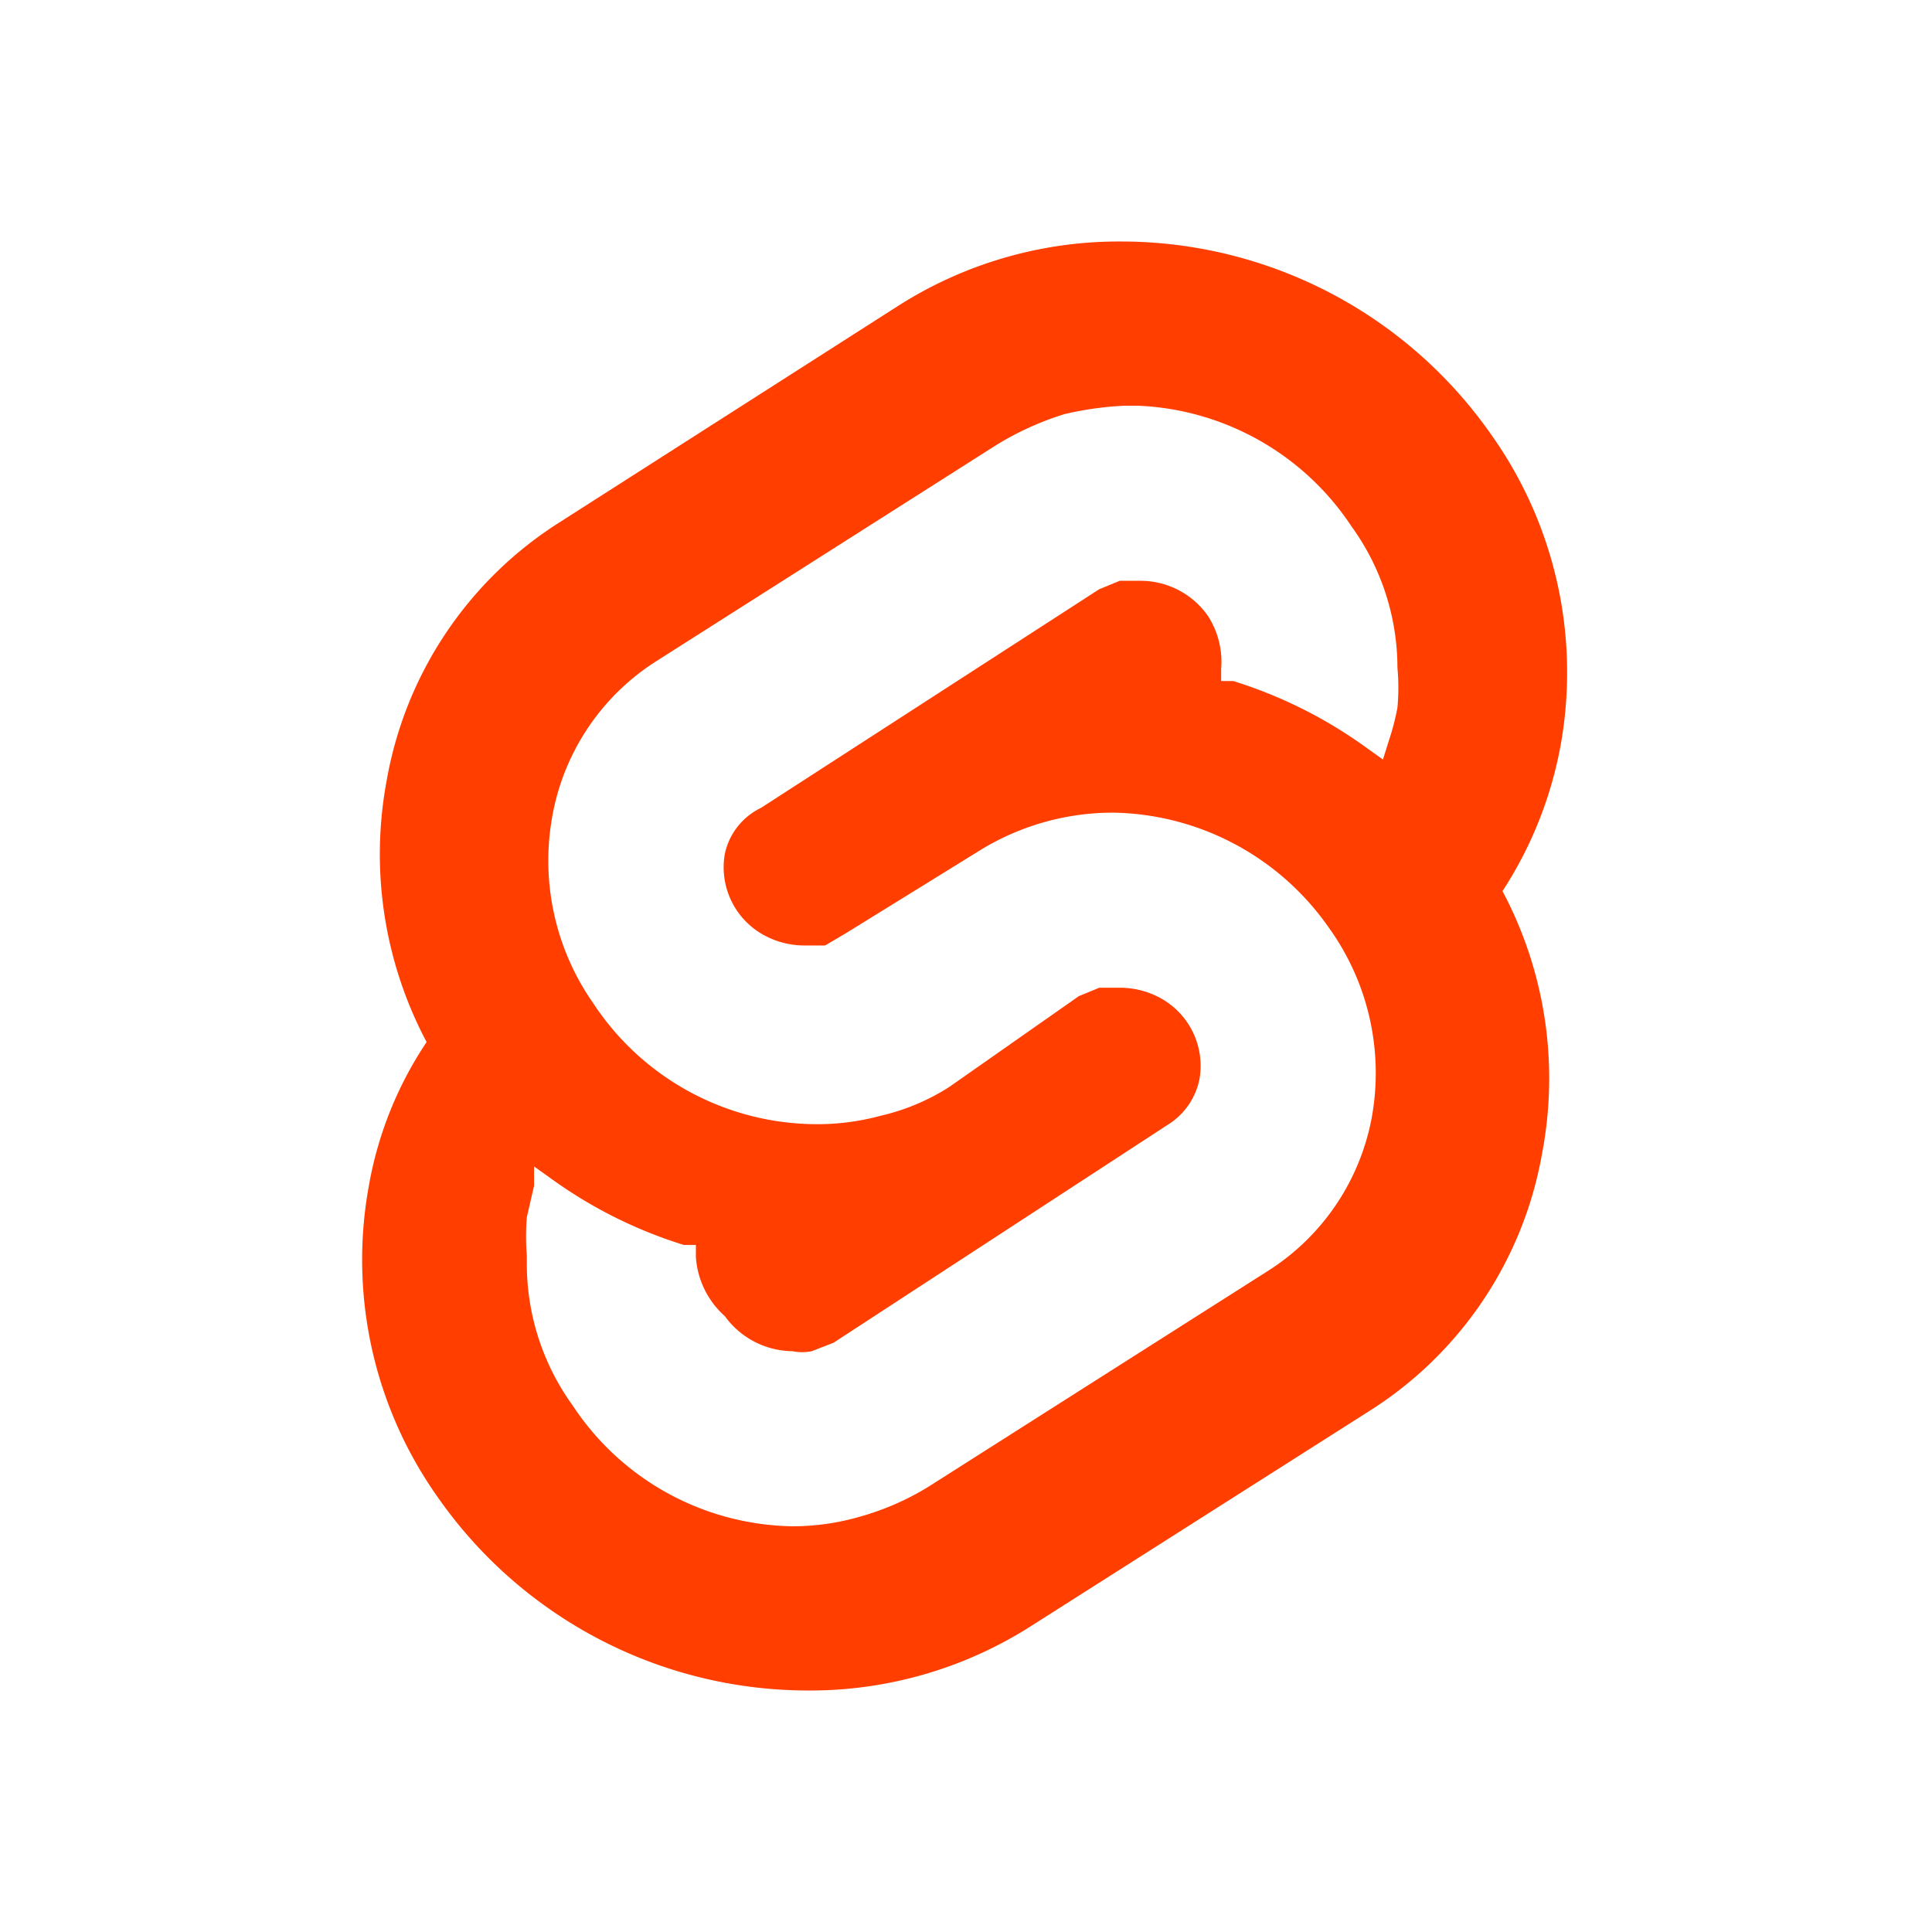 <svg xmlns="http://www.w3.org/2000/svg" width="16" height="16" fill="none"><path fill="#FF3E00" d="M9.313 3.36h.11a2.23 2.23 0 0 1 1.77 1 2 2 0 0 1 .38 1.17q.015.165 0 .33a2 2 0 0 1-.07.27l-.05.16-.14-.1a3.8 3.8 0 0 0-1.1-.55h-.1v-.1a.7.7 0 0 0-.11-.44.68.68 0 0 0-.55-.29h-.18l-.17.07-2.8 1.81a.55.55 0 0 0-.3.38.64.64 0 0 0 .34.683.7.7 0 0 0 .31.077h.18l.17-.1 1.1-.68a2.1 2.1 0 0 1 1.12-.32 2.22 2.22 0 0 1 1.78.95 2.06 2.06 0 0 1 .36 1.56 1.92 1.92 0 0 1-.87 1.29l-2.8 1.78q-.267.165-.57.25a2 2 0 0 1-.56.08 2.22 2.22 0 0 1-1.82-1 2 2 0 0 1-.38-1.16v-.08a2 2 0 0 1 0-.32l.06-.26v-.16l.14.1c.334.242.706.428 1.1.55h.1v.1a.72.72 0 0 0 .24.49.7.7 0 0 0 .56.29.4.4 0 0 0 .16 0l.18-.07 2.76-1.8a.58.58 0 0 0 .27-.38.64.64 0 0 0-.339-.683.7.7 0 0 0-.31-.077h-.18l-.17.07-1.07.75a1.8 1.8 0 0 1-.57.24 2 2 0 0 1-.55.07 2.22 2.22 0 0 1-1.83-1 2.06 2.06 0 0 1-.34-1.55 1.92 1.92 0 0 1 .87-1.29l2.8-1.78q.268-.166.57-.26a2.7 2.7 0 0 1 .5-.07ZM9.293 2a3.4 3.4 0 0 0-1.85.53l-2.8 1.79a3.18 3.18 0 0 0-1.44 2.14 3.32 3.32 0 0 0 .33 2.17 3.1 3.1 0 0 0-.48 1.2 3.4 3.4 0 0 0 .58 2.58A3.74 3.74 0 0 0 6.683 14a3.4 3.4 0 0 0 1.85-.53l2.8-1.78a3.17 3.17 0 0 0 1.44-2.15 3.3 3.3 0 0 0-.33-2.16 3.3 3.3 0 0 0 .48-1.2 3.4 3.4 0 0 0-.58-2.59A3.74 3.74 0 0 0 9.293 2"/></svg>